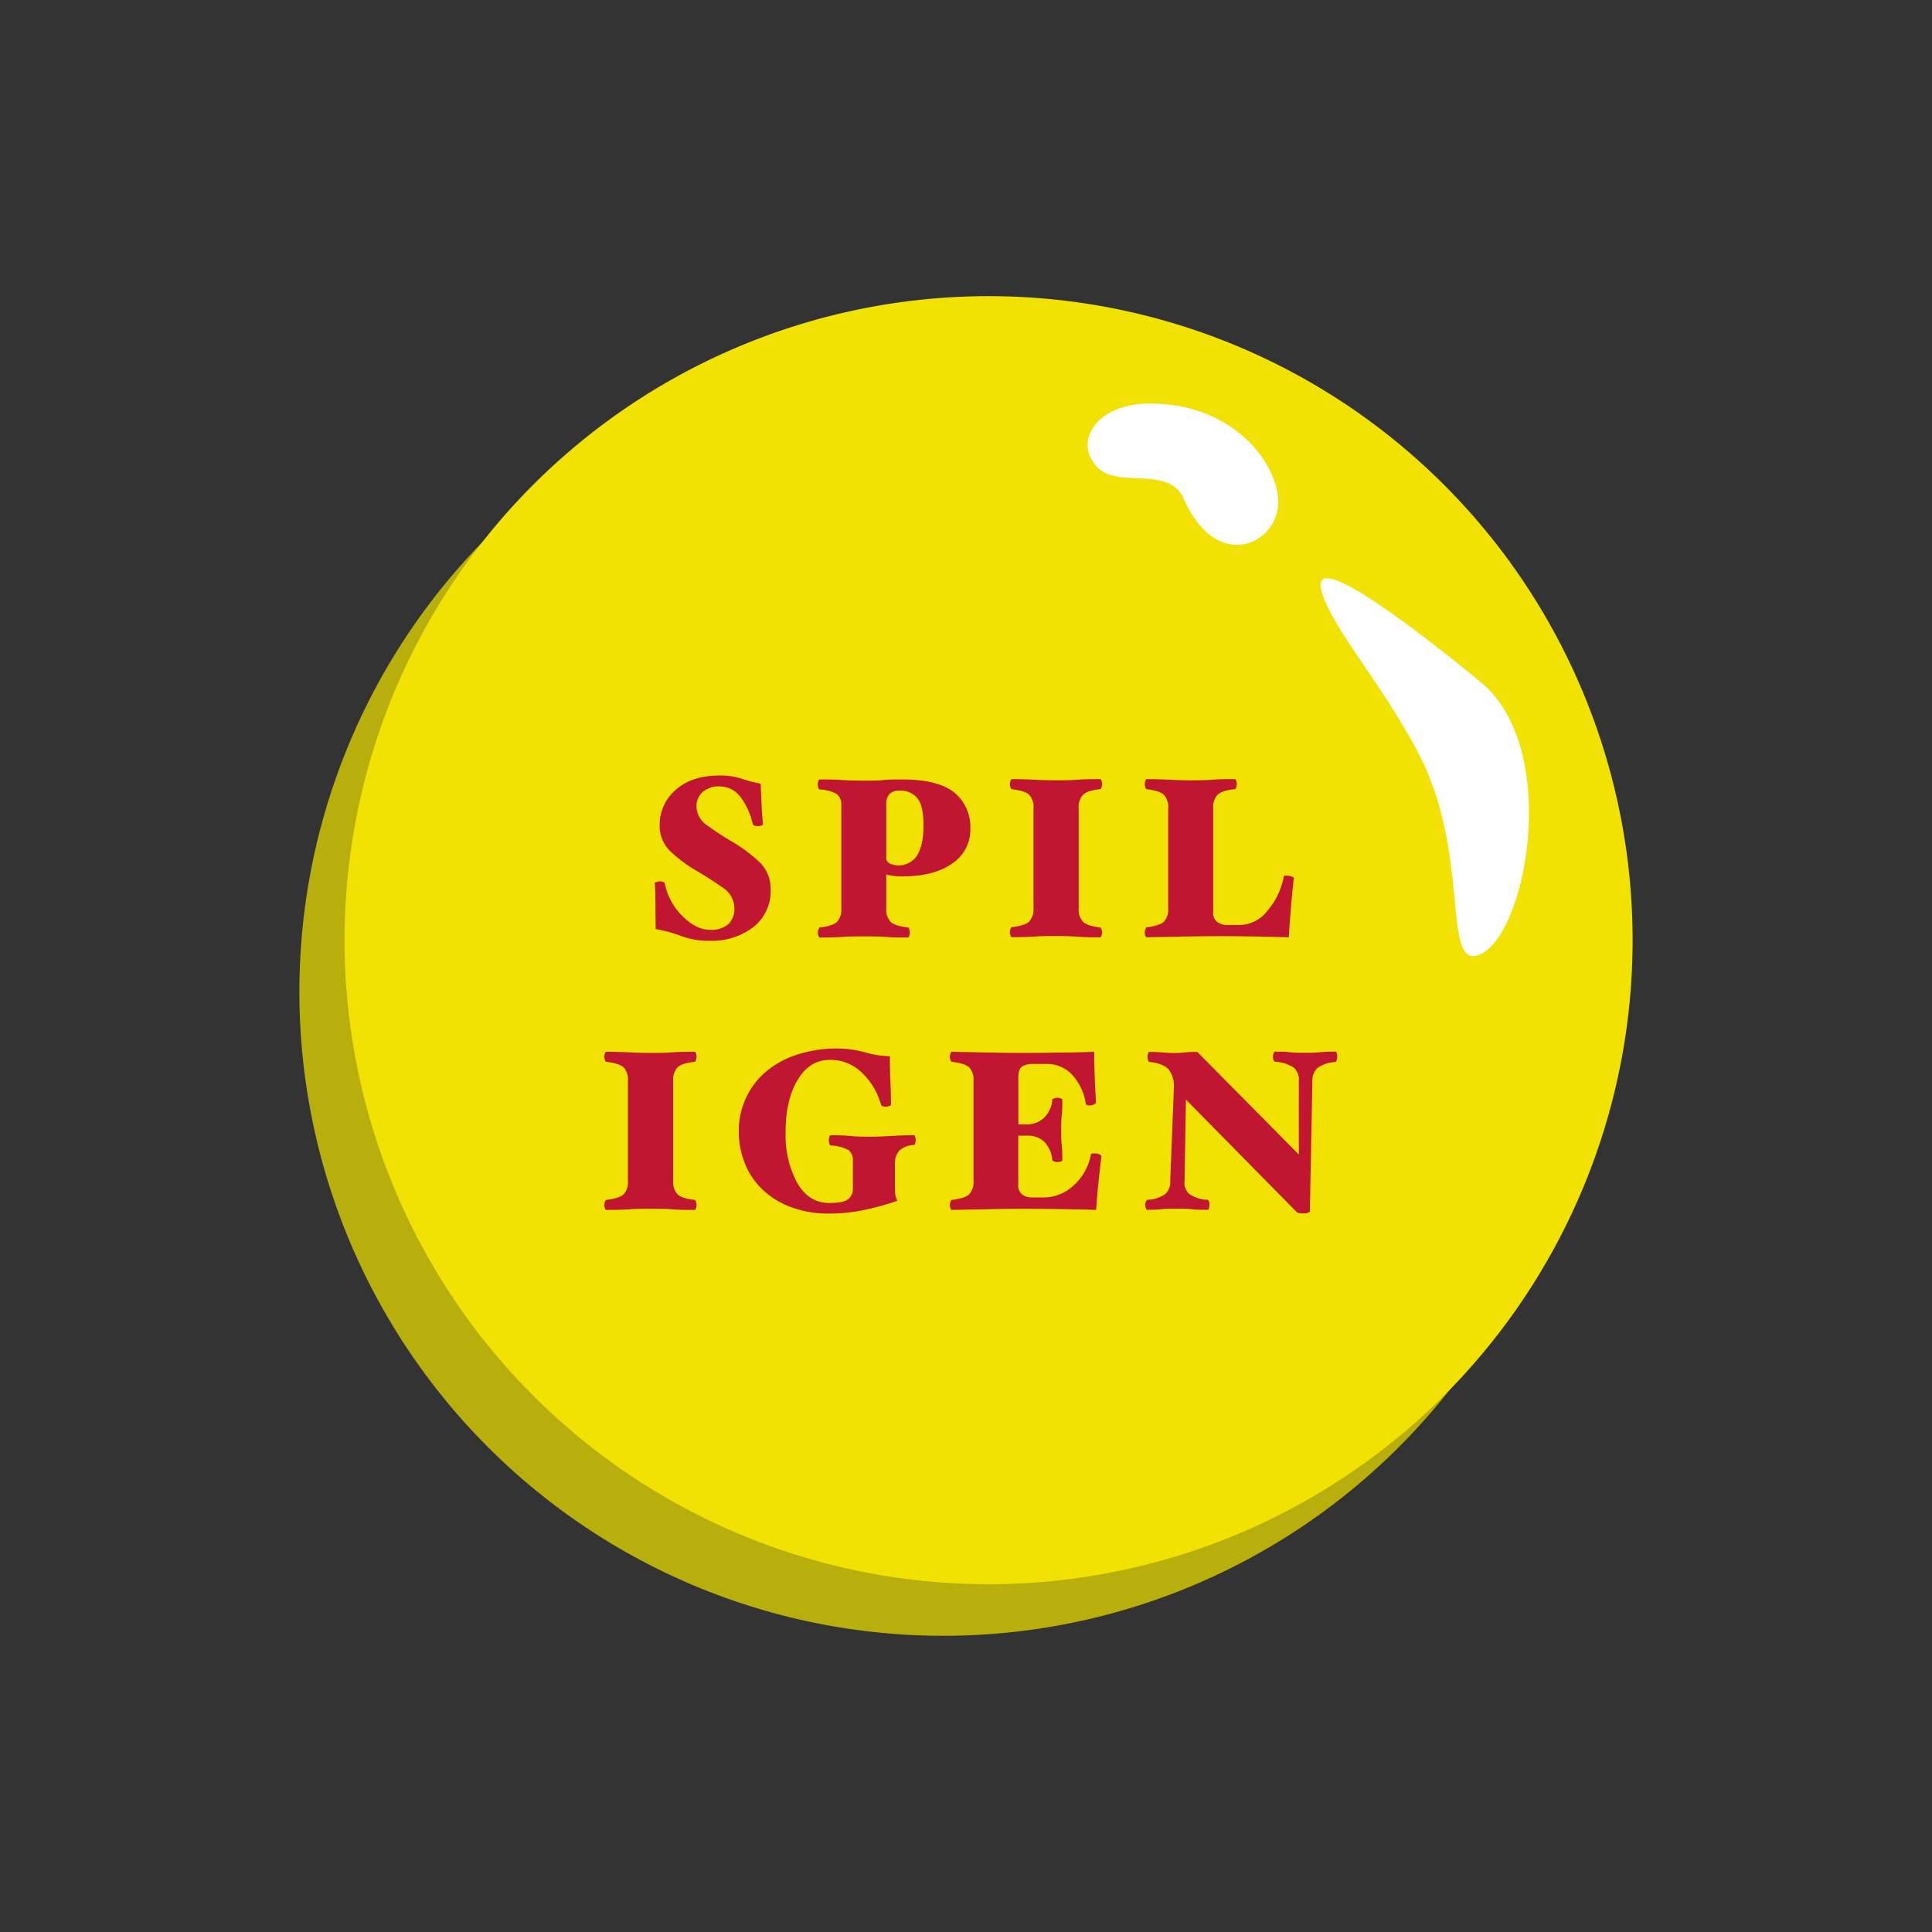 <svg id="Layer_1" data-name="Layer 1" xmlns="http://www.w3.org/2000/svg" xmlns:xlink="http://www.w3.org/1999/xlink" width="150mm" height="150mm" viewBox="0 0 425.2 425.2"><rect x="0" y="0" width="425.2" height="425.2" fill="#333333" stroke="none"/><defs><style>.cls-1{fill:none;}.cls-2{clip-path:url(#clip-path);}.cls-3{fill:#b9af0c;}.cls-4{fill:#f1e204;}.cls-5{fill:#fff;}.cls-6{fill:#c01632;}</style><clipPath id="clip-path"><rect class="cls-1" x="65.89" y="65.18" width="293.42" height="294.83"/></clipPath></defs><g id="Artwork_28" data-name="Artwork 28"><g class="cls-2"><g class="cls-2"><path class="cls-3" d="M349.35,218.28A141.73,141.73,0,1,1,207.62,76.55,141.72,141.72,0,0,1,349.35,218.28"/><path class="cls-4" d="M359.31,206.91A141.74,141.74,0,1,1,217.58,65.18,141.74,141.74,0,0,1,359.31,206.91"/><path class="cls-5" d="M241.68,103c-5.61-5.47-.68-14.19,11.37-14.19,19,0,28.27,13.79,28.27,21.62,0,9.46-13.66,15.77-20.82-.71-3.17-7.28-14.2-2.21-18.82-6.72"/><path class="cls-5" d="M290.91,130.26c-3.27-10.48,21.9,9.11,34.95,19.85,18.12,14.91,9.82,57.09-.72,60.17-7.78,2.27-1.37-22.89-13.27-45.1-8.41-15.69-18.26-26.28-21-34.92"/></g></g></g><path class="cls-6" d="M161.45,185.43A32.48,32.48,0,0,1,167,189.6a8,8,0,0,1,2.6,6.13,10,10,0,0,1-3.83,8.32,15,15,0,0,1-9.62,3,16.92,16.92,0,0,1-6.08-1,32.21,32.21,0,0,0-5.77-1.57c0-1.2-.05-2.8-.05-4.8s-.05-3.77-.15-5.3c0-.1.14-.19.42-.28a2.82,2.82,0,0,1,.73-.12,2.13,2.13,0,0,1,.67.1c.22.07.35.17.38.3a13.93,13.93,0,0,0,4,7.35q3,2.9,5.88,2.9a5.73,5.73,0,0,0,4.17-1.28,4.68,4.68,0,0,0,1.28-3.47,5.45,5.45,0,0,0-2.6-4.55q-2.59-1.84-5.6-3.6a31.35,31.35,0,0,1-5.65-4.15,7.73,7.73,0,0,1-2.6-5.9,10.13,10.13,0,0,1,3.52-7.83q3.53-3.17,9.68-3.17a14.91,14.91,0,0,1,4.75.67,33.65,33.65,0,0,0,4.3,1.13c0,1.2.09,2.7.17,4.5s.2,3.28.33,4.45c0,.1-.14.19-.43.27a2.27,2.27,0,0,1-.67.13,2.42,2.42,0,0,1-.7-.1.72.72,0,0,1-.45-.3,15.12,15.12,0,0,0-2.8-6.13,5.7,5.7,0,0,0-4.55-2.22,5.24,5.24,0,0,0-3.7,1.25,4.1,4.1,0,0,0-1.35,3.15,5.13,5.13,0,0,0,2.52,4.27Q158.31,183.59,161.45,185.43Z"/><path class="cls-6" d="M213.55,182.38a8.88,8.88,0,0,1-4,7.67q-4,2.83-11,2.83a14.63,14.63,0,0,1-1.83-.1c-.55-.07-1.1-.17-1.67-.3v7.4a4,4,0,0,0,.95,3c.63.63,1.91,1,3.85,1.25q.15,0,.27.42a2.39,2.39,0,0,1,.13.68,2.23,2.23,0,0,1-.13.7c-.08.26-.17.4-.27.4-1.63,0-3.28,0-4.95-.13s-3.27-.12-4.8-.12-3.13,0-4.78.12-3.29.13-4.92.13c-.1,0-.19-.13-.28-.38a2,2,0,0,1,0-1.37c.09-.27.18-.42.28-.45,1.93-.23,3.21-.65,3.82-1.25a4,4,0,0,0,.93-3V177.13a2.79,2.79,0,0,0-1-2.38,8.37,8.37,0,0,0-3.77-1c-.1,0-.19-.18-.28-.45a2.38,2.38,0,0,1-.12-.65,2.42,2.42,0,0,1,.12-.73c.09-.25.18-.37.28-.37,1.63,0,3.34,0,5.12.12s3.45.13,5,.13,2.87,0,4-.13,2.52-.12,4.15-.12c5.26,0,9.07,1,11.4,2.9A9.77,9.77,0,0,1,213.55,182.38Zm-10.3-.7q0-4.35-1.35-6a4.67,4.67,0,0,0-3.85-1.67,3,3,0,0,0-2.3.75,3.42,3.42,0,0,0-.7,2.4v11.5a1.38,1.38,0,0,0,1,1.47,5.68,5.68,0,0,0,1.43.33,4.79,4.79,0,0,0,4.35-2.2Q203.25,186,203.25,181.68Z"/><path class="cls-6" d="M242.55,205.18a2.11,2.11,0,0,1-.13.72c-.08.25-.17.38-.27.38-1.64,0-3.28,0-4.93-.13S234,206,232.45,206s-3.14,0-4.8.12-3.32.13-5,.13c-.1,0-.19-.14-.28-.4a2.5,2.5,0,0,1-.12-.7,2.38,2.38,0,0,1,.12-.65c.09-.27.18-.42.28-.45,2-.23,3.26-.65,3.87-1.25a4,4,0,0,0,.93-3V177.93a4,4,0,0,0-.93-3c-.61-.6-1.91-1-3.87-1.25-.1,0-.19-.18-.28-.45a2.38,2.38,0,0,1-.12-.65,2.5,2.5,0,0,1,.12-.7c.09-.27.18-.4.28-.4q2.45,0,5,.12c1.66.09,3.26.13,4.8.13s3.12,0,4.77-.13,3.29-.12,4.93-.12c.1,0,.19.12.27.37a2.17,2.17,0,0,1,.13.73,2.27,2.27,0,0,1-.13.67c-.08.29-.17.43-.27.43-1.9.2-3.17.62-3.8,1.25a4,4,0,0,0-.95,3v21.95a4,4,0,0,0,.95,3c.63.63,1.9,1,3.8,1.25q.15,0,.27.42A2.39,2.39,0,0,1,242.55,205.18Z"/><path class="cls-6" d="M284.75,193.38c-.24,1.87-.46,4.15-.68,6.85s-.36,4.72-.42,6.05q-3.15-.1-7.85-.18t-7.65-.07q-3.21,0-8.25.1l-7.55.15c-.1,0-.19-.13-.28-.38a2,2,0,0,1,0-1.37c.09-.27.18-.42.28-.45,1.93-.23,3.21-.65,3.82-1.25a4,4,0,0,0,.93-3V177.93a4,4,0,0,0-.93-3c-.61-.6-1.89-1-3.82-1.25-.1,0-.19-.18-.28-.45a2.38,2.38,0,0,1-.12-.65,2.42,2.42,0,0,1,.12-.73c.09-.25.18-.37.28-.37q2.4,0,4.92.12c1.69.09,3.28.13,4.78.13s3.13,0,4.8-.13,3.31-.12,4.95-.12c.1,0,.19.13.27.4a2.23,2.23,0,0,1,.13.7,2.27,2.27,0,0,1-.13.67c-.08.29-.17.43-.27.43-1.94.2-3.22.62-3.85,1.25a4,4,0,0,0-.95,3v22.7a2.52,2.52,0,0,0,1,2.37,3.8,3.8,0,0,0,2,.58h2.85a7.94,7.94,0,0,0,6.22-3.3,16,16,0,0,0,3.48-7.4c0-.07.06-.12.17-.15a2.24,2.24,0,0,1,.53,0,3.07,3.07,0,0,1,1.07.2C284.62,193,284.78,193.18,284.75,193.38Z"/><path class="cls-6" d="M153.3,265.18a2.11,2.11,0,0,1-.13.72c-.08.25-.17.38-.27.38-1.63,0-3.28,0-4.93-.13s-3.24-.12-4.77-.12-3.13,0-4.8.12-3.32.13-5,.13c-.1,0-.19-.14-.28-.4a2.5,2.5,0,0,1-.12-.7,2.38,2.38,0,0,1,.12-.65c.09-.27.18-.42.28-.45,2-.23,3.26-.65,3.87-1.25a4,4,0,0,0,.93-2.95V237.93a4,4,0,0,0-.93-3c-.61-.6-1.9-1-3.87-1.25-.1,0-.19-.18-.28-.45a2.38,2.38,0,0,1-.12-.65,2.5,2.5,0,0,1,.12-.7c.09-.27.18-.4.28-.4q2.45,0,5,.12c1.67.09,3.27.13,4.8.13s3.12,0,4.77-.13,3.3-.12,4.93-.12c.1,0,.19.12.27.37a2.17,2.17,0,0,1,.13.73,2.27,2.27,0,0,1-.13.67c-.08.29-.17.43-.27.43-1.9.2-3.17.62-3.8,1.25a4,4,0,0,0-.95,3v21.95a4,4,0,0,0,.95,2.95c.63.63,1.9,1.05,3.8,1.25q.15,0,.27.42A2.39,2.39,0,0,1,153.3,265.18Z"/><path class="cls-6" d="M201.55,250.9a2.33,2.33,0,0,1-.13.68q-.12.42-.27.42a4.88,4.88,0,0,0-3.3,1.31,4.32,4.32,0,0,0-.9,2.9v5.06a9.5,9.5,0,0,0,.12,1.8,6.5,6.5,0,0,0,.43,1.2,59.52,59.52,0,0,1-6.9,1.93,36.49,36.49,0,0,1-8.1.88,23.41,23.41,0,0,1-8.65-1.5,17.92,17.92,0,0,1-6.3-4.05,16.13,16.13,0,0,1-3.7-5.7,18.74,18.74,0,0,1-1.25-6.75,17,17,0,0,1,5.55-12.85,19.75,19.75,0,0,1,6.92-4,27.84,27.84,0,0,1,9.28-1.47,23.09,23.09,0,0,1,6.05.85,21.26,21.26,0,0,0,5.45.85c0,1.37,0,3.12.1,5.27s.12,4,.15,5.43c0,.1-.14.19-.43.27a2.53,2.53,0,0,1-.77.13,1.81,1.81,0,0,1-.63-.1.67.67,0,0,1-.37-.3,15.34,15.34,0,0,0-4.13-7,9.84,9.84,0,0,0-7.12-2.9q-4.5,0-7.13,4.45t-2.62,11.45a22.11,22.11,0,0,0,2.55,11.17q2.55,4.42,7.05,4.43c2,0,3.41-.27,4.12-.8a2.82,2.82,0,0,0,1.08-2.41v-6a2.86,2.86,0,0,0-.9-2.4,9.08,9.08,0,0,0-4-1.06c-.1,0-.19-.13-.28-.4a2.55,2.55,0,0,1-.12-.75,2.36,2.36,0,0,1,.12-.72c.09-.25.18-.38.28-.38,1.63,0,3.07.06,4.3.17s2.6.16,4.1.16,3.17-.06,4.9-.16,3.42-.17,5.05-.17c.1,0,.19.14.27.4A2.23,2.23,0,0,1,201.55,250.9Z"/><path class="cls-6" d="M242.4,254.58c-.24,1.87-.46,3.84-.68,5.92s-.37,4-.47,5.78c-2.1-.07-4.74-.13-7.9-.18s-5.72-.07-7.65-.07-4.69,0-8.25.1l-8,.15c-.1,0-.19-.14-.28-.4a2.5,2.5,0,0,1-.12-.7,2.38,2.38,0,0,1,.12-.65c.09-.27.18-.42.28-.45,2-.23,3.26-.65,3.87-1.25a4,4,0,0,0,.93-2.95V237.93a4,4,0,0,0-.93-3c-.61-.6-1.91-1-3.87-1.25-.1,0-.19-.18-.28-.45a2.38,2.38,0,0,1-.12-.65,2.5,2.5,0,0,1,.12-.7c.09-.27.18-.4.28-.4l7.6.15c3.3.07,6,.1,8.15.1q2.7,0,7.65-.08c3.3,0,6-.1,8-.17-.07,1.37,0,3.13.07,5.3s.21,4.12.28,5.85c0,.13-.13.27-.38.42a2,2,0,0,1-1,.23,1.51,1.51,0,0,1-.6-.1c-.17-.07-.25-.13-.25-.2a12.05,12.05,0,0,0-2.63-6,7.52,7.52,0,0,0-6.27-2.82h-3a4.16,4.16,0,0,0-2,.5c-.64.33-.95,1.15-.95,2.45v10.35h1.7a5.48,5.48,0,0,0,4-1.5,6.24,6.24,0,0,0,1.78-3.95c0-.1.14-.19.42-.28a2.7,2.7,0,0,1,.68-.12,2.36,2.36,0,0,1,.72.12c.25.09.38.18.38.28,0,1.23,0,2.38-.13,3.45s-.12,2.17-.12,3.3,0,2.26.12,3.27.13,2.13.13,3.33c0,.1-.13.19-.38.27a2.11,2.11,0,0,1-.72.13,2.06,2.06,0,0,1-.65-.13q-.4-.12-.45-.27a6.73,6.73,0,0,0-1.68-4,5.46,5.46,0,0,0-4.12-1.42h-1.7v10.65a2.54,2.54,0,0,0,.95,2.37,3.65,3.65,0,0,0,2,.58h2.6a9.65,9.65,0,0,0,6.75-2.75,12,12,0,0,0,3.7-6.75c0-.07.07-.12.22-.15a2.73,2.73,0,0,1,.53-.05,3.07,3.07,0,0,1,1.07.2C242.27,254.21,242.43,254.38,242.4,254.58Z"/><path class="cls-6" d="M294.3,232.63a2.27,2.27,0,0,1-.13.67c-.08.29-.17.43-.27.43A7.71,7.71,0,0,0,290,235a3.76,3.76,0,0,0-1.17,3l-.55,28.55c0,.1-.11.21-.33.32a2.31,2.31,0,0,1-1.07.18,5.11,5.11,0,0,1-1-.08,1,1,0,0,1-.6-.32L261,242l-.3,17.86a3.35,3.35,0,0,0,1.05,2.92,7.59,7.59,0,0,0,4.05,1.28c.1,0,.19.12.27.37a2.17,2.17,0,0,1,.13.73,2.23,2.23,0,0,1-.13.7c-.08.26-.17.4-.27.4-1.27,0-2.44,0-3.5-.13S260.11,266,259,266s-2.31,0-3.33.12-2.09.13-3.22.13c-.1,0-.19-.14-.28-.4a2.5,2.5,0,0,1-.12-.7,1.76,1.76,0,0,1,.15-.7c.1-.23.2-.37.3-.4a7.45,7.45,0,0,0,3.95-1.25,3.7,3.7,0,0,0,1.1-2.95l.8-20.35a6.11,6.11,0,0,0-1.1-4.08c-.77-.91-2.22-1.49-4.35-1.72-.1,0-.19-.18-.25-.45a2.64,2.64,0,0,1-.1-.65,2.42,2.42,0,0,1,.12-.73c.09-.25.18-.37.28-.37q1.2,0,2.85.12c1.1.09,2,.13,2.68.13a18,18,0,0,0,2.26-.13,25.53,25.53,0,0,1,2.75-.12l22.36,22.6v-16.2a3.44,3.44,0,0,0-1.2-3,8.84,8.84,0,0,0-4.1-1.25c-.1,0-.19-.17-.28-.4a2.15,2.15,0,0,1-.12-.7,2.5,2.5,0,0,1,.12-.7c.09-.27.18-.4.28-.4,1.3,0,2.41,0,3.32.12s2,.13,3.13.13,2.38,0,3.55-.13,2.3-.12,3.4-.12c.1,0,.19.12.27.37A2.17,2.17,0,0,1,294.3,232.63Z"/></svg>